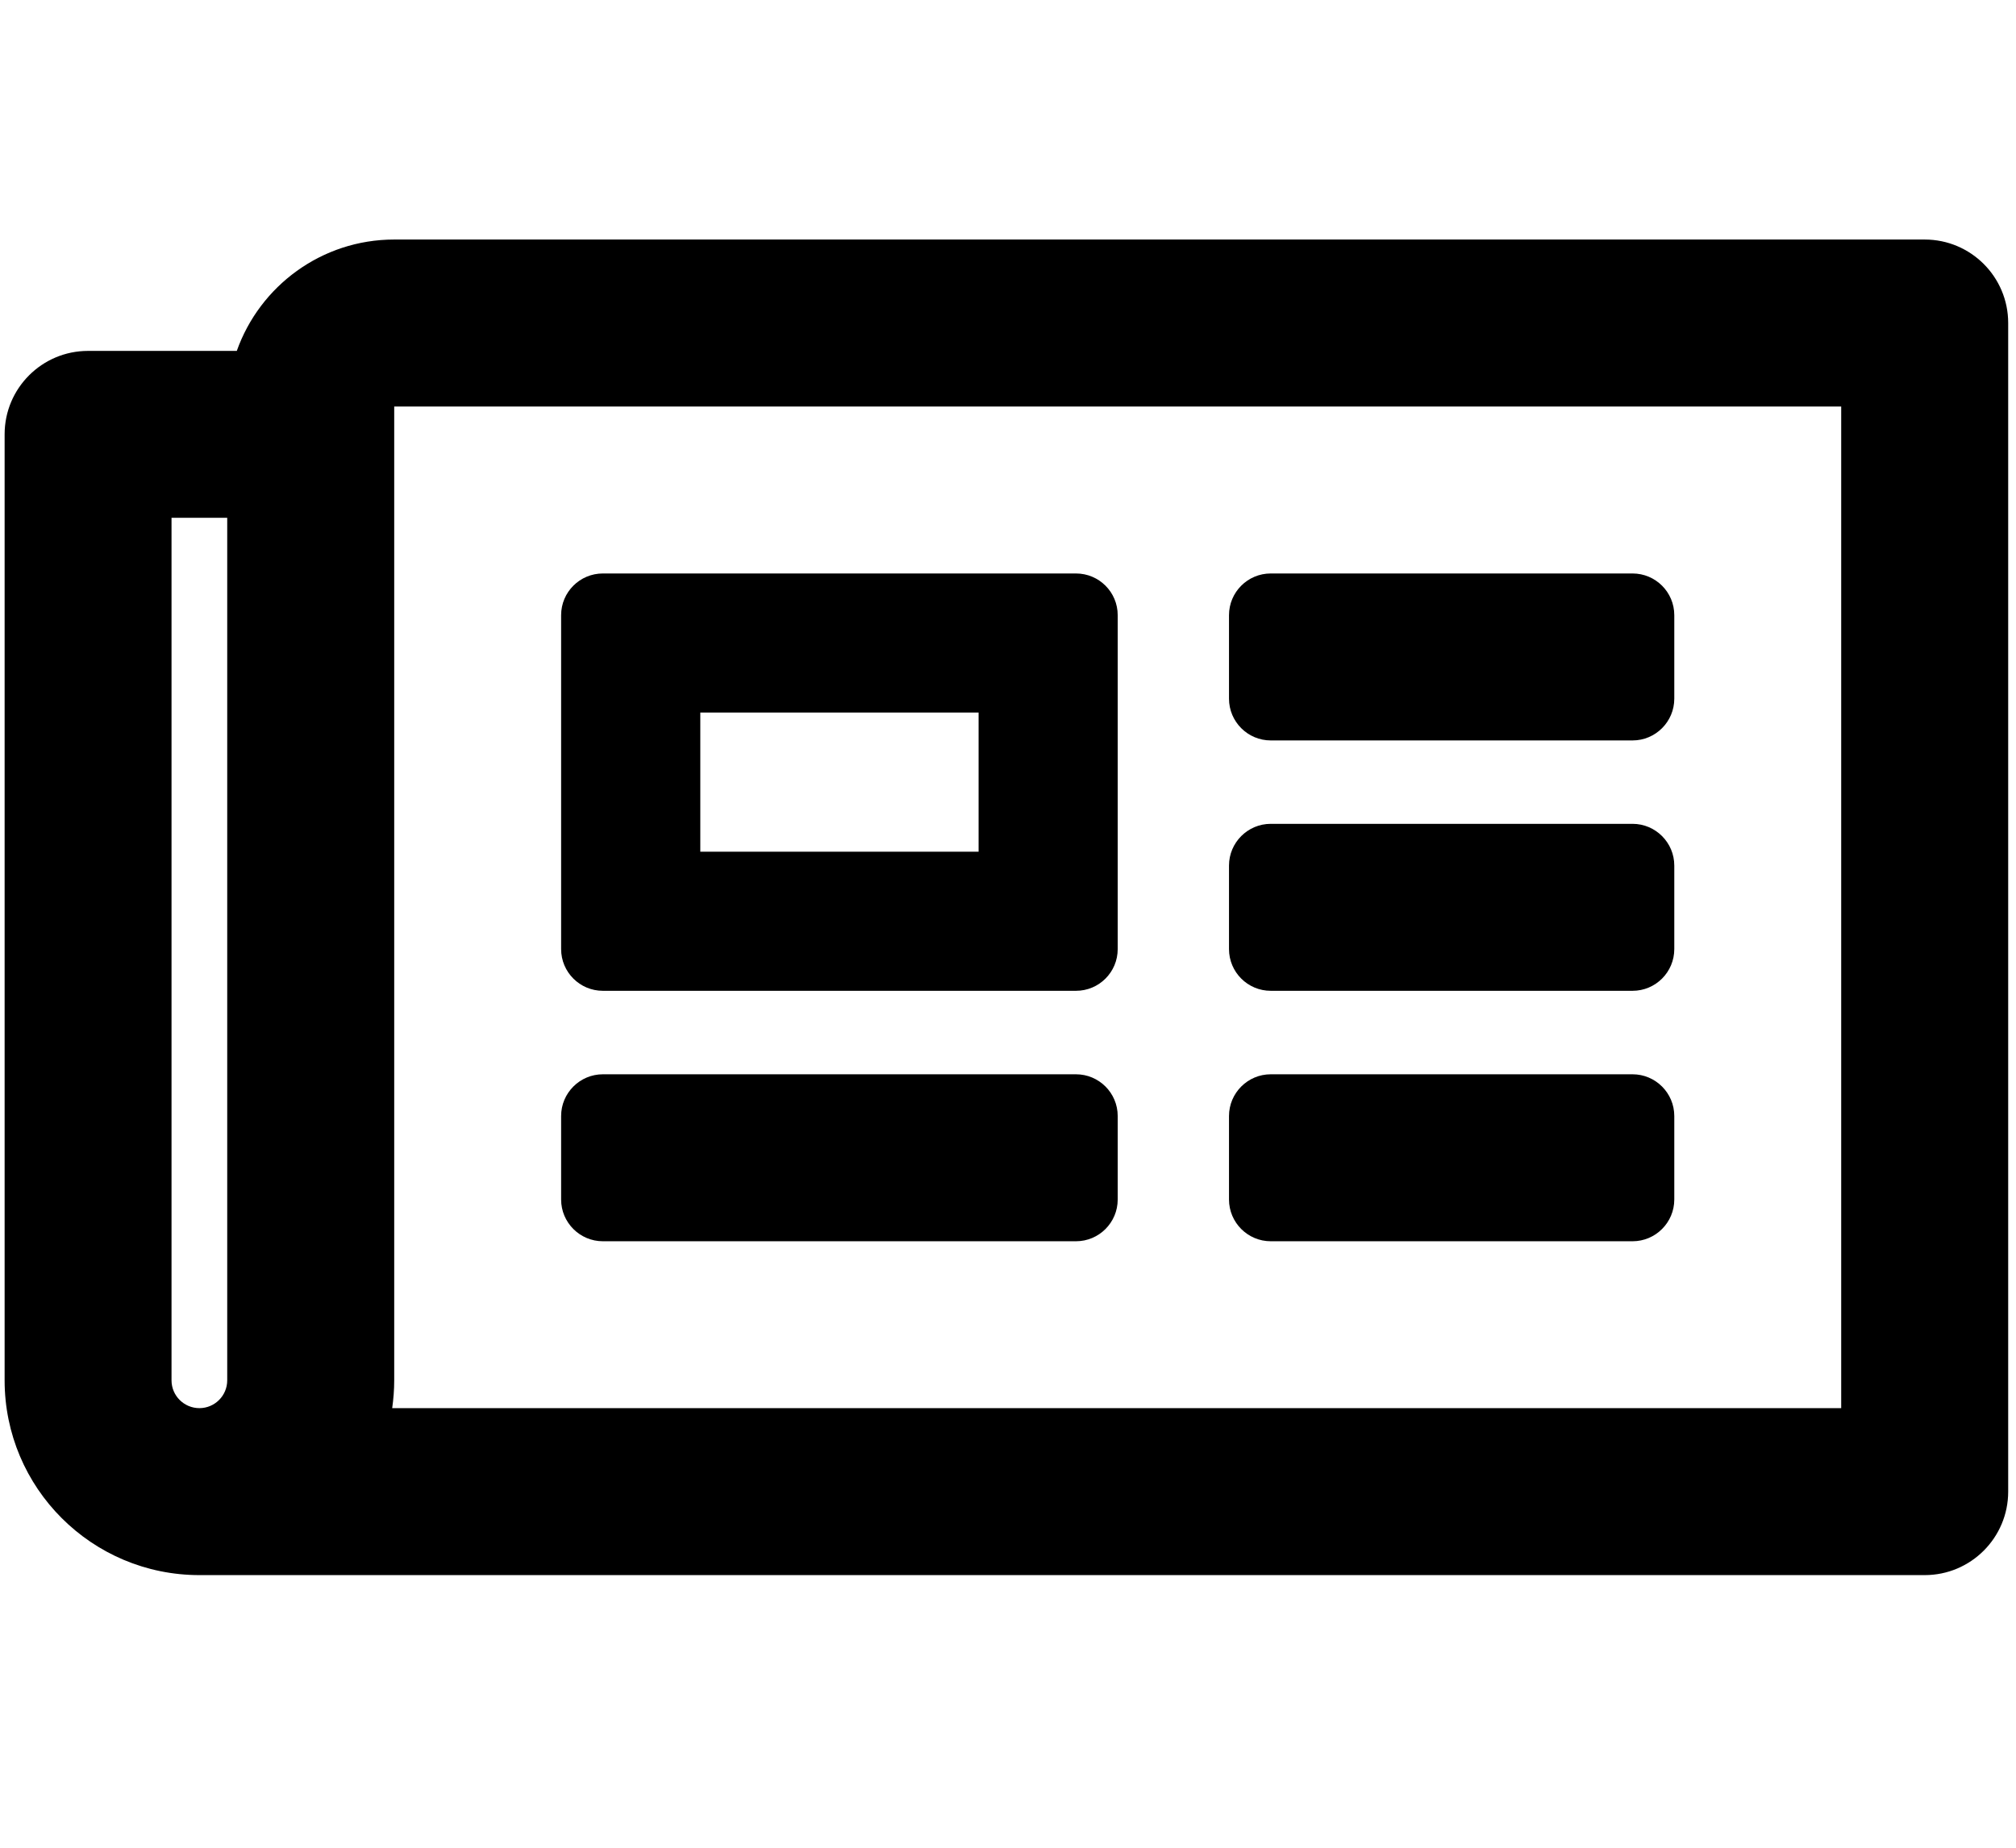 <svg width="24" height="22" viewBox="0 0 24 22" fill="none" xmlns="http://www.w3.org/2000/svg">
<g clip-path="url(#clip0_201_6050)">
<path d="M22.913 2.852H4.693C3.829 2.852 3.092 3.406 2.819 4.178H1.048C0.5 4.178 0.055 4.623 0.055 5.171V16.435C0.055 17.716 1.093 18.754 2.374 18.754H22.913C23.462 18.754 23.907 18.309 23.907 17.76V3.846C23.907 3.297 23.462 2.852 22.913 2.852ZM2.042 16.435V6.165H2.705V16.435C2.705 16.618 2.556 16.766 2.374 16.766C2.191 16.766 2.042 16.618 2.042 16.435ZM21.919 16.766H4.669C4.684 16.658 4.693 16.548 4.693 16.435V4.84H21.919V16.766ZM7.177 11.797H12.809C13.084 11.797 13.306 11.575 13.306 11.3V7.325C13.306 7.05 13.084 6.828 12.809 6.828H7.177C6.903 6.828 6.68 7.05 6.68 7.325V11.3C6.68 11.575 6.903 11.797 7.177 11.797ZM8.337 8.484H11.65V10.141H8.337V8.484ZM6.68 14.282V13.288C6.68 13.014 6.903 12.791 7.177 12.791H12.809C13.084 12.791 13.306 13.014 13.306 13.288V14.282C13.306 14.556 13.084 14.779 12.809 14.779H7.177C6.903 14.779 6.68 14.556 6.68 14.282ZM14.631 14.282V13.288C14.631 13.014 14.854 12.791 15.128 12.791H19.435C19.709 12.791 19.932 13.014 19.932 13.288V14.282C19.932 14.556 19.709 14.779 19.435 14.779H15.128C14.854 14.779 14.631 14.556 14.631 14.282ZM14.631 8.319V7.325C14.631 7.05 14.854 6.828 15.128 6.828H19.435C19.709 6.828 19.932 7.05 19.932 7.325V8.319C19.932 8.593 19.709 8.816 19.435 8.816H15.128C14.854 8.816 14.631 8.593 14.631 8.319ZM14.631 11.3V10.306C14.631 10.032 14.854 9.809 15.128 9.809H19.435C19.709 9.809 19.932 10.032 19.932 10.306V11.3C19.932 11.575 19.709 11.797 19.435 11.797H15.128C14.854 11.797 14.631 11.575 14.631 11.3Z" fill="black"/>
</g>
<defs>
<clipPath id="clip0_201_6050">
<rect width="23.852" height="21.202" fill="white" transform="translate(0.055 0.202)"/>
</clipPath>
</defs>
</svg>
